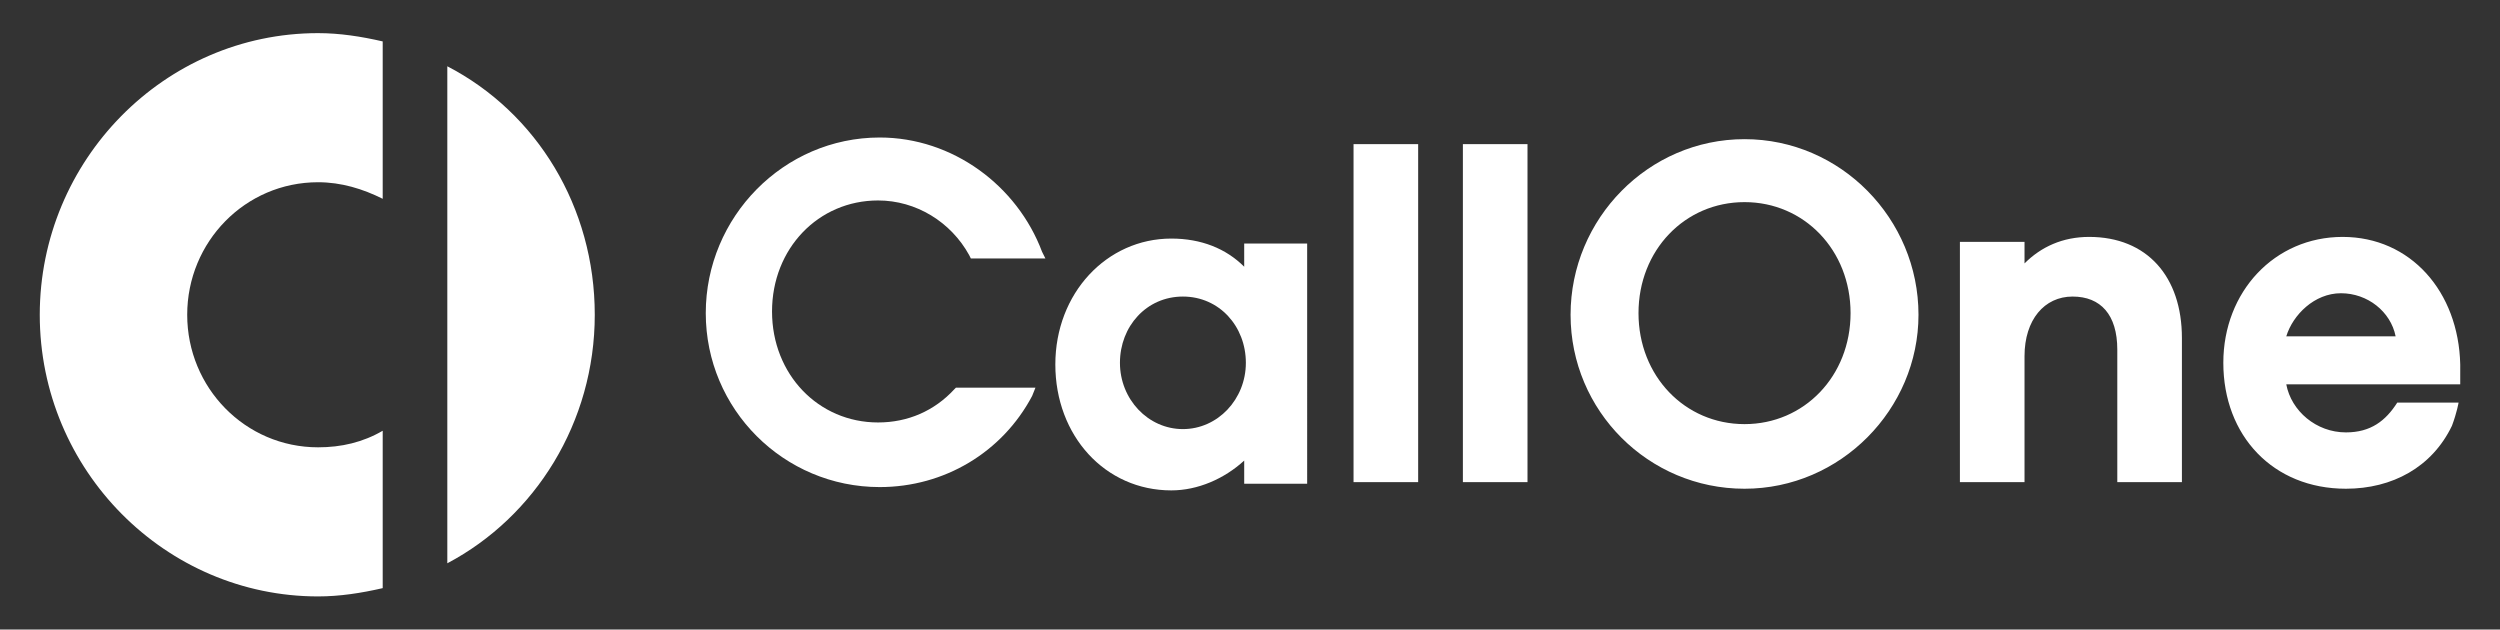 <?xml version="1.0" encoding="utf-8"?>
<!-- Generator: Adobe Illustrator 27.2.0, SVG Export Plug-In . SVG Version: 6.00 Build 0)  -->
<svg version="1.1" id="ehk3zt8bvtng1" xmlns:svg="http://www.w3.org/2000/svg"
	 xmlns="http://www.w3.org/2000/svg" xmlns:xlink="http://www.w3.org/1999/xlink" x="0px" y="0px" viewBox="0 0 150.9 38"
	 style="enable-background:new 0 0 150.9 38;" xml:space="preserve">
<rect x="0" y="0" width="150.9" height="38" fill="#333333" stroke="none"/>
<style type="text/css">
	.st0{fill:#FFFFFF;}
</style>
<path id="ehk3zt8bvtng14" class="st0" d="M75.1,16.1c-1.1-1.1-2.6-1.7-4.4-1.7c-3.9,0-7,3.3-7,7.6s3,7.6,7,7.6
	c1.6,0,3.2-0.7,4.4-1.8v1.4h3.8V14.7h-3.8V16.1z M71.4,25.9c-2.1,0-3.8-1.8-3.8-4s1.6-4,3.8-4c2.2,0,3.8,1.8,3.8,4
	S73.5,25.9,71.4,25.9z M85.6,8.7h-3.9v20.4h3.9V8.7z M92.2,8.7h-3.9v20.4h3.9V8.7z"/>
<path id="ehk3zt8bvtng15" class="st0" d="M105.3,8.4c-5.8,0-10.5,4.8-10.5,10.6s4.7,10.5,10.5,10.5s10.5-4.8,10.5-10.5
	C115.8,13.2,111.1,8.4,105.3,8.4z M105.3,25.6c-3.6,0-6.4-2.9-6.4-6.7s2.8-6.7,6.4-6.7c3.6,0,6.4,2.9,6.4,6.7S108.9,25.6,105.3,25.6
	z M126.1,14.3c-1.6,0-2.9,0.6-3.9,1.6v-1.3h-3.9v14.5h3.9v-7.6c0-2.2,1.2-3.6,2.9-3.6s2.7,1.1,2.7,3.2v8h3.9v-8.7
	C131.7,16.7,129.6,14.3,126.1,14.3L126.1,14.3z M141.4,14.3c-4.1,0-7.2,3.3-7.2,7.6c0,4.4,3,7.6,7.4,7.6c2.8,0,5.2-1.3,6.4-3.8
	c0.3-0.8,0.4-1.4,0.4-1.4h-3.7c-0.7,1.1-1.6,1.8-3.1,1.8c-1.8,0-3.3-1.3-3.6-2.9h10.5v-0.4V22C148.4,17.6,145.5,14.3,141.4,14.3
	L141.4,14.3z M141.3,17.7c1.6,0,3,1.1,3.3,2.6H138C138.4,19,139.7,17.7,141.3,17.7z"/>
<path id="ehk3zt8bvtng16" class="st0" d="M53.1,8.3c-5.8,0-10.5,4.8-10.5,10.6s4.7,10.5,10.5,10.5c3.9,0,7.4-2.1,9.2-5.5l0.2-0.5
	h-4.8l-0.1,0.1c-1.2,1.3-2.8,2-4.6,2c-3.6,0-6.4-2.9-6.4-6.7s2.8-6.7,6.4-6.7c2.3,0,4.4,1.3,5.5,3.3l0.1,0.2h4.5l-0.2-0.4
	C61.4,11.2,57.5,8.3,53.1,8.3z"/>
<path id="ehk3zt8bvtng17" class="st0" d="M2.4,19c0,9.4,7.6,17,16.8,17c1.3,0,2.6-0.2,3.9-0.5V26c-1.2,0.7-2.5,1-3.9,1
	c-4.4,0-7.9-3.6-7.9-8s3.5-8,7.9-8c1.4,0,2.7,0.4,3.9,1V2.5C21.8,2.2,20.5,2,19.2,2C9.9,2,2.4,9.7,2.4,19z M27,4v30
	c5.3-2.8,8.9-8.5,8.9-15S32.4,6.8,27,4z"/>
</svg>
